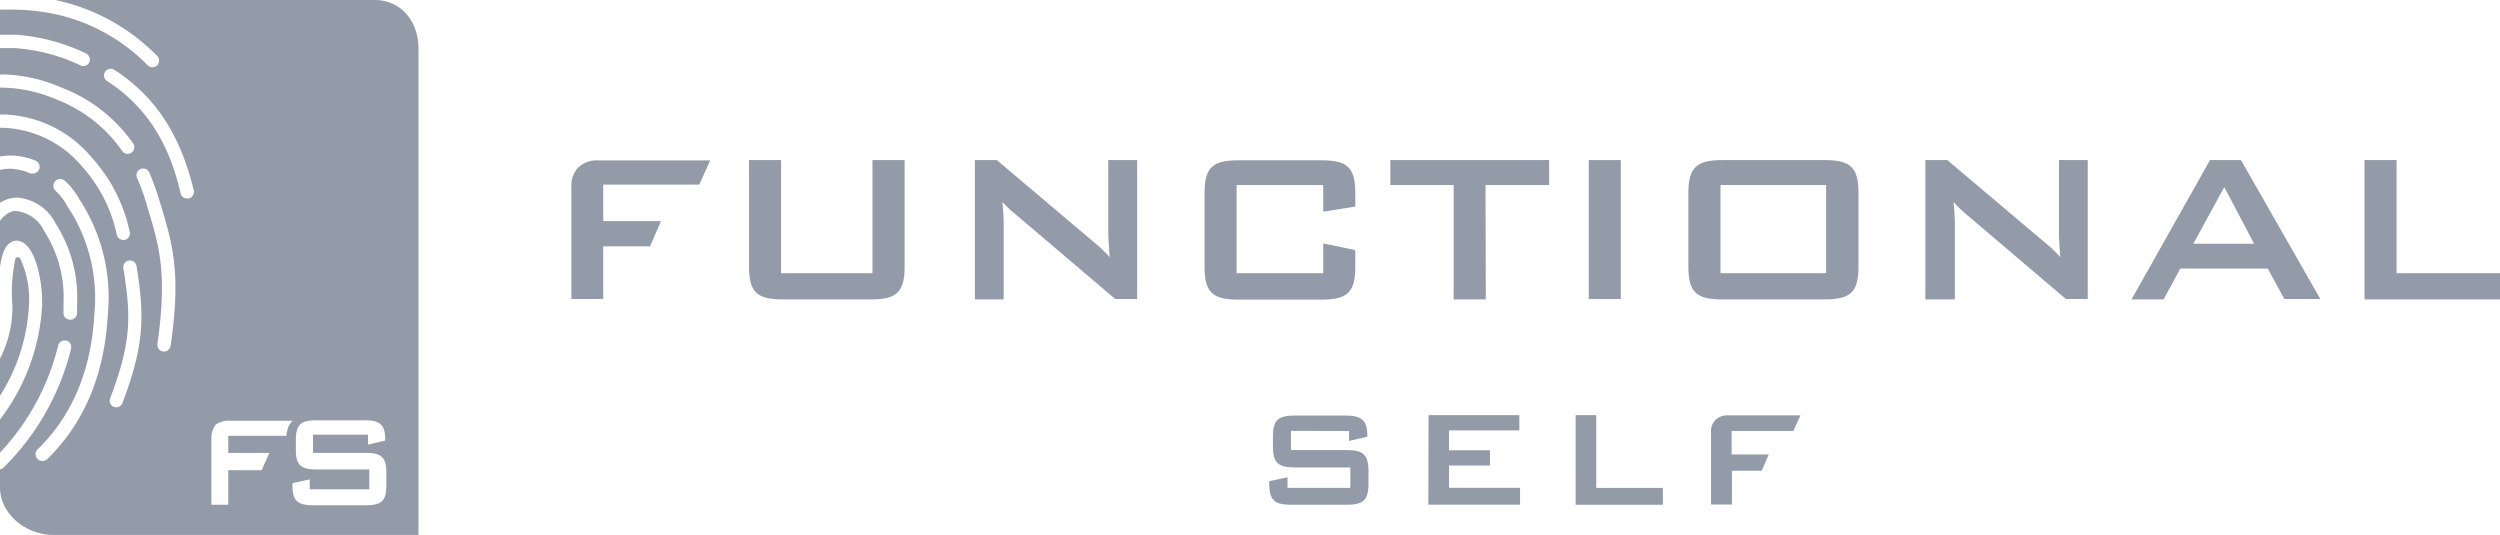 <svg xmlns="http://www.w3.org/2000/svg" viewBox="0 0 251.9 53.9" fill="#939ba8"><path d="M37.74,0H5.56A20.2,20.2,0,0,1,15.85,5.65a.62.62,0,0,1,.18.48.67.67,0,0,1-.67.65.67.67,0,0,1-.49-.21,18.56,18.56,0,0,0-8.69-5,20.72,20.72,0,0,0-5-.6H0V3.5l.78,0c.29,0,.58,0,.86,0a19.66,19.66,0,0,1,7,1.87A.65.65,0,0,1,9,5.76a.65.65,0,0,1,0,.51.67.67,0,0,1-.6.39.59.59,0,0,1-.29-.07A18.3,18.3,0,0,0,1.56,4.85c-.26,0-.53,0-.79,0s-.51,0-.77,0V7.5H.29A15.56,15.56,0,0,1,6.13,8.8a15.6,15.6,0,0,1,7.28,5.64.68.68,0,0,1-.17.94.66.66,0,0,1-.93-.17A14.32,14.32,0,0,0,5.63,10,14.37,14.37,0,0,0,.31,8.83H0v2.71l.45,0a12,12,0,0,1,8.85,4.4,16,16,0,0,1,3.77,7.42.69.69,0,0,1-.08.51.66.66,0,0,1-.41.3.47.47,0,0,1-.16,0,.66.66,0,0,1-.65-.51A14.82,14.82,0,0,0,8.3,16.81,10.94,10.94,0,0,0,.42,12.88H0v2.89a5.89,5.89,0,0,1,1-.1,6.68,6.68,0,0,1,2.58.52.67.67,0,0,1-.25,1.29.58.58,0,0,1-.26,0A5.52,5.52,0,0,0,1,17a5,5,0,0,0-1,.12v3.32A3.32,3.32,0,0,1,1,20a3.31,3.31,0,0,1,.77-.09,4.77,4.77,0,0,1,3.87,2.67A13.73,13.73,0,0,1,7.77,30.5q0,.53,0,1.08a.68.68,0,0,1-.67.63H7A.73.73,0,0,1,6.56,32a.64.64,0,0,1-.16-.49c0-.34,0-.66,0-1a12.3,12.3,0,0,0-1.95-7.23,3.51,3.51,0,0,0-2.72-2,2.12,2.12,0,0,0-.44,0,2.51,2.51,0,0,0-1.31,1v4.81c.22-1.88.71-2.44,1.12-2.68a1.08,1.08,0,0,1,.58-.16,1.23,1.23,0,0,1,.63.18c1.32.79,2,3.92,1.93,6.37A20.75,20.75,0,0,1,0,42.27v3.34A24.09,24.09,0,0,0,5.86,34.82a.66.66,0,0,1,.65-.51h.16a.68.68,0,0,1,.49.82,25.28,25.28,0,0,1-6.82,12,.67.67,0,0,1-.34.16V49.1c0,2.72,2.64,4.8,5.37,4.8h36.8v-49C42.17,2.21,40.47,0,37.74,0ZM10.86,31.72c-.32,6-2.37,10.91-6.1,14.54a.68.68,0,0,1-.95,0,.67.67,0,0,1,0-1c3.48-3.39,5.4-8,5.7-13.65a16.61,16.61,0,0,0-2.77-10.9,5.49,5.49,0,0,0-1.17-1.51.68.68,0,0,1,0-.95.68.68,0,0,1,1,0,6.76,6.76,0,0,1,1.4,1.79A18,18,0,0,1,10.86,31.72Zm1.48,8.88a.66.66,0,0,1-.87.39.64.64,0,0,1-.37-.35.65.65,0,0,1,0-.51c2-5.24,2.09-7.89,1.52-11.86-.06-.43-.12-.85-.19-1.25a.68.68,0,0,1,.56-.77h.11a.68.68,0,0,1,.66.57c.06.41.13.83.19,1.27C14.52,32.2,14.43,35.12,12.34,40.6Zm4.85-5.75a.68.68,0,0,1-.66.57h-.1a.67.67,0,0,1-.57-.76c1-7.07.23-9.74-1-13.77l-.15-.52a21.74,21.74,0,0,0-.9-2.44.67.67,0,0,1,.34-.89.66.66,0,0,1,.27-.06.68.68,0,0,1,.62.4A25.53,25.53,0,0,1,16,20l.16.52C17.38,24.55,18.27,27.47,17.19,34.85ZM19.43,19.7A.62.62,0,0,1,19,20a.39.39,0,0,1-.15,0,.66.66,0,0,1-.65-.51C17,14.24,14.6,10.63,10.8,8.17a.67.67,0,0,1,.37-1.24.66.66,0,0,1,.36.11c4.11,2.67,6.65,6.53,8,12.16A.63.63,0,0,1,19.43,19.7Zm9.44,24.21H23v1.73h4.14l-.78,1.74H23v3.48H21.3V44a2.21,2.21,0,0,1,.43-1.21,2.31,2.31,0,0,1,1.43-.4h6.32a1.89,1.89,0,0,0-.51.91A1.75,1.75,0,0,0,28.87,43.91Zm10.06,5c0,1.61-.53,2-2.12,2H31.59c-1.59,0-2.12-.41-2.12-2v-.23l1.74-.38v1h6v-2H31.91c-1.59,0-2.1-.41-2.1-2v-.95c0-1.61.51-2,2.1-2h4.81c1.5,0,2.09.39,2.09,1.86v.18l-1.73.41v-1H31.54v1.83h5.27c1.59,0,2.12.41,2.12,2Z"/><path d="M58.24,16.9a2.68,2.68,0,0,1,1.93-.74H71.56l-1.1,2.44H60.78v3.68H66.6l-1.1,2.54H60.78v5.31H57.57V18.79A2.6,2.6,0,0,1,58.24,16.9Z"/><path d="M78.7,27.53h9.21V16.13h3.24V26.85c0,2.64-.84,3.32-3.45,3.32H78.92c-2.62,0-3.45-.68-3.45-3.32V16.13H78.7Z"/><path d="M98.23,16.13h2.21l9.78,8.27a13.3,13.3,0,0,1,1.59,1.51c-.08-1.16-.14-2-.14-2.4V16.13h2.91v14h-2.21l-10.21-8.68A9.6,9.6,0,0,1,101,20.34c.1,1.1.13,1.83.13,2.23v7.6H98.23Z"/><path d="M124.6,18.64v8.89h8.73v-3l3.23.67v1.67c0,2.64-.83,3.32-3.45,3.32h-8.29c-2.62,0-3.45-.68-3.45-3.32v-7.4c0-2.64.83-3.32,3.45-3.32h8.29c2.62,0,3.45.68,3.45,3.32v1.34l-3.23.52V18.64Z"/><path d="M149.71,30.17h-3.24V18.64h-6.38V16.13h16v2.51h-6.41Z"/><path d="M160.08,16.13h3.23v14h-3.23Z"/><path d="M173.57,16.13h10.24c2.61,0,3.45.68,3.45,3.32v7.4c0,2.64-.84,3.32-3.45,3.32H173.57c-2.61,0-3.45-.68-3.45-3.32v-7.4C170.12,16.81,171,16.13,173.57,16.13ZM184,27.53V18.64H173.36v8.89Z"/><path d="M194,16.13h2.21L206,24.4a12.58,12.58,0,0,1,1.59,1.51c-.08-1.16-.13-2-.13-2.4V16.13h2.9v14h-2.2L198,21.49a9.67,9.67,0,0,1-1.16-1.15c.11,1.1.13,1.83.13,2.23v7.6H194Z"/><path d="M222.68,16.13h3.12l8,14h-3.63l-1.67-3.07h-8.81L218,30.17h-3.23Zm4.44,8.43-3-5.71L221,24.56Z"/><path d="M238.25,16.13h3.23v11.4H251.9v2.64H238.25Z"/><path d="M130.08,43.41v1.94h5.58c1.68,0,2.23.43,2.23,2.13v1.25c0,1.7-.55,2.13-2.23,2.13h-5.53c-1.68,0-2.24-.43-2.24-2.13v-.25l1.84-.39v1.07h6.33V47.1h-5.58c-1.69,0-2.22-.44-2.22-2.13V44c0-1.7.53-2.13,2.22-2.13h5.07c1.6,0,2.22.42,2.22,2V44l-1.84.43v-1Z"/><path d="M143.94,41.83h9.15v1.54H146v2h4.13v1.54H146v2.24h7.16v1.7h-9.24Z"/><path d="M158.76,41.83h2.08v7.33h6.71v1.7h-8.79Z"/><path d="M172.84,42.32a1.7,1.7,0,0,1,1.24-.47h7.33l-.71,1.57h-6.22v2.37h3.74l-.71,1.64h-3v3.41H172.4l0-7.29A1.64,1.64,0,0,1,172.84,42.32Z"/><path d="M0,39.88a18.83,18.83,0,0,0,2.92-9.14,9.85,9.85,0,0,0-.83-4.58s-.1-.27-.33-.25-.24.32-.24.32a16.24,16.24,0,0,0-.27,4.58A11.27,11.27,0,0,1,0,36.13Z"/></svg>

